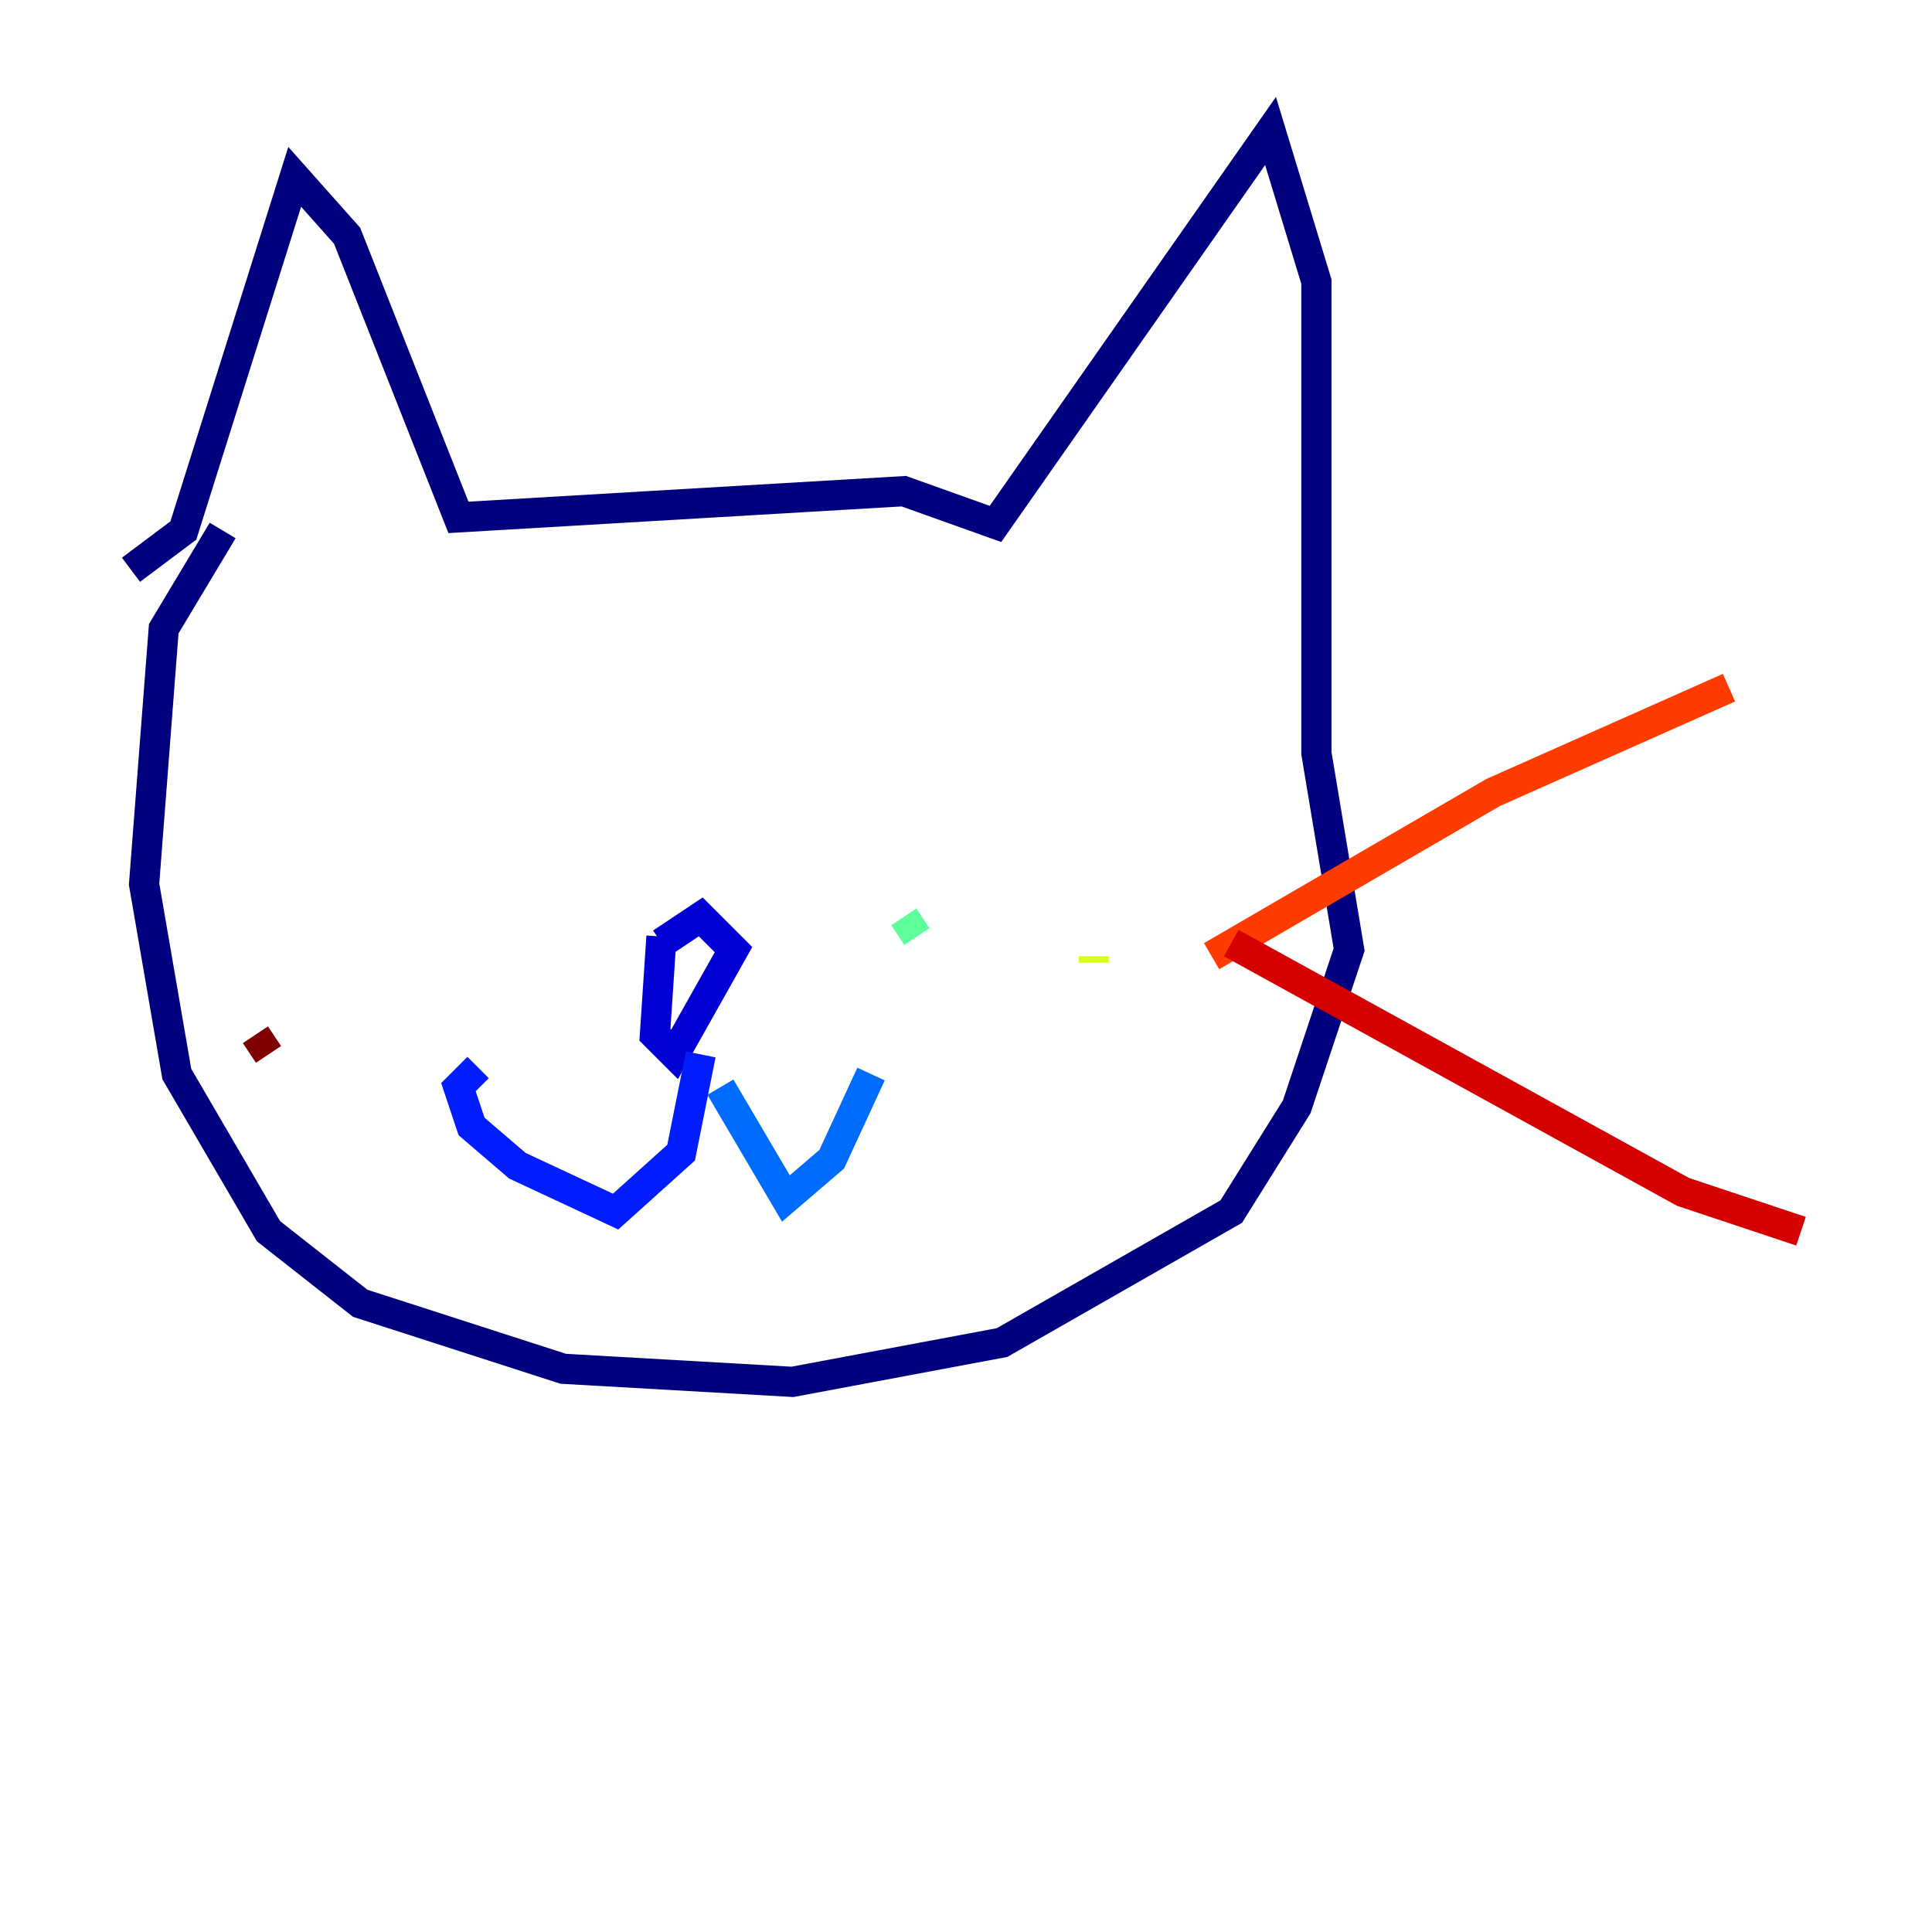 <?xml version="1.0" encoding="utf-8" ?>
<svg baseProfile="tiny" height="128" version="1.2" viewBox="0,0,128,128" width="128" xmlns="http://www.w3.org/2000/svg" xmlns:ev="http://www.w3.org/2001/xml-events" xmlns:xlink="http://www.w3.org/1999/xlink"><defs /><polyline fill="none" points="8.678,37.749 12.149,35.146 19.525,11.715 22.997,15.62 30.373,34.278 59.878,32.542 65.953,34.712 84.176,8.678 87.214,18.658 87.214,49.898 89.383,62.915 85.912,73.329 81.573,80.271 66.386,88.949 52.502,91.552 37.315,90.685 23.864,86.346 17.79,81.573 11.715,71.159 9.546,58.576 10.848,41.654 14.752,35.146" stroke="#00007f" stroke-width="2" /><polyline fill="none" points="43.824,62.047 43.39,68.556 44.691,69.858 48.597,62.915 46.427,60.746 43.824,62.481" stroke="#0000d5" stroke-width="2" /><polyline fill="none" points="46.427,69.858 45.125,76.366 40.786,80.271 34.278,77.234 31.241,74.63 30.373,72.027 31.675,70.725" stroke="#001cff" stroke-width="2" /><polyline fill="none" points="47.729,72.027 52.068,79.403 55.105,76.8 57.709,71.159" stroke="#006cff" stroke-width="2" /><polyline fill="none" points="61.614,60.746 61.614,60.746" stroke="#00b8ff" stroke-width="2" /><polyline fill="none" points="68.556,72.027 68.556,72.027" stroke="#1cffda" stroke-width="2" /><polyline fill="none" points="59.878,60.746 60.746,62.047" stroke="#5cff9a" stroke-width="2" /><polyline fill="none" points="67.254,72.027 67.254,72.027" stroke="#9aff5c" stroke-width="2" /><polyline fill="none" points="72.461,63.349 72.461,63.783" stroke="#daff1c" stroke-width="2" /><polyline fill="none" points="63.783,68.556 63.783,68.556" stroke="#ffcb00" stroke-width="2" /><polyline fill="none" points="67.688,74.63 67.688,74.63" stroke="#ff8500" stroke-width="2" /><polyline fill="none" points="80.271,63.349 98.929,52.502 114.549,45.559" stroke="#ff3b00" stroke-width="2" /><polyline fill="none" points="81.573,62.481 111.512,78.969 119.322,81.573" stroke="#d50000" stroke-width="2" /><polyline fill="none" points="16.922,68.556 17.79,69.858" stroke="#7f0000" stroke-width="2" /></svg>